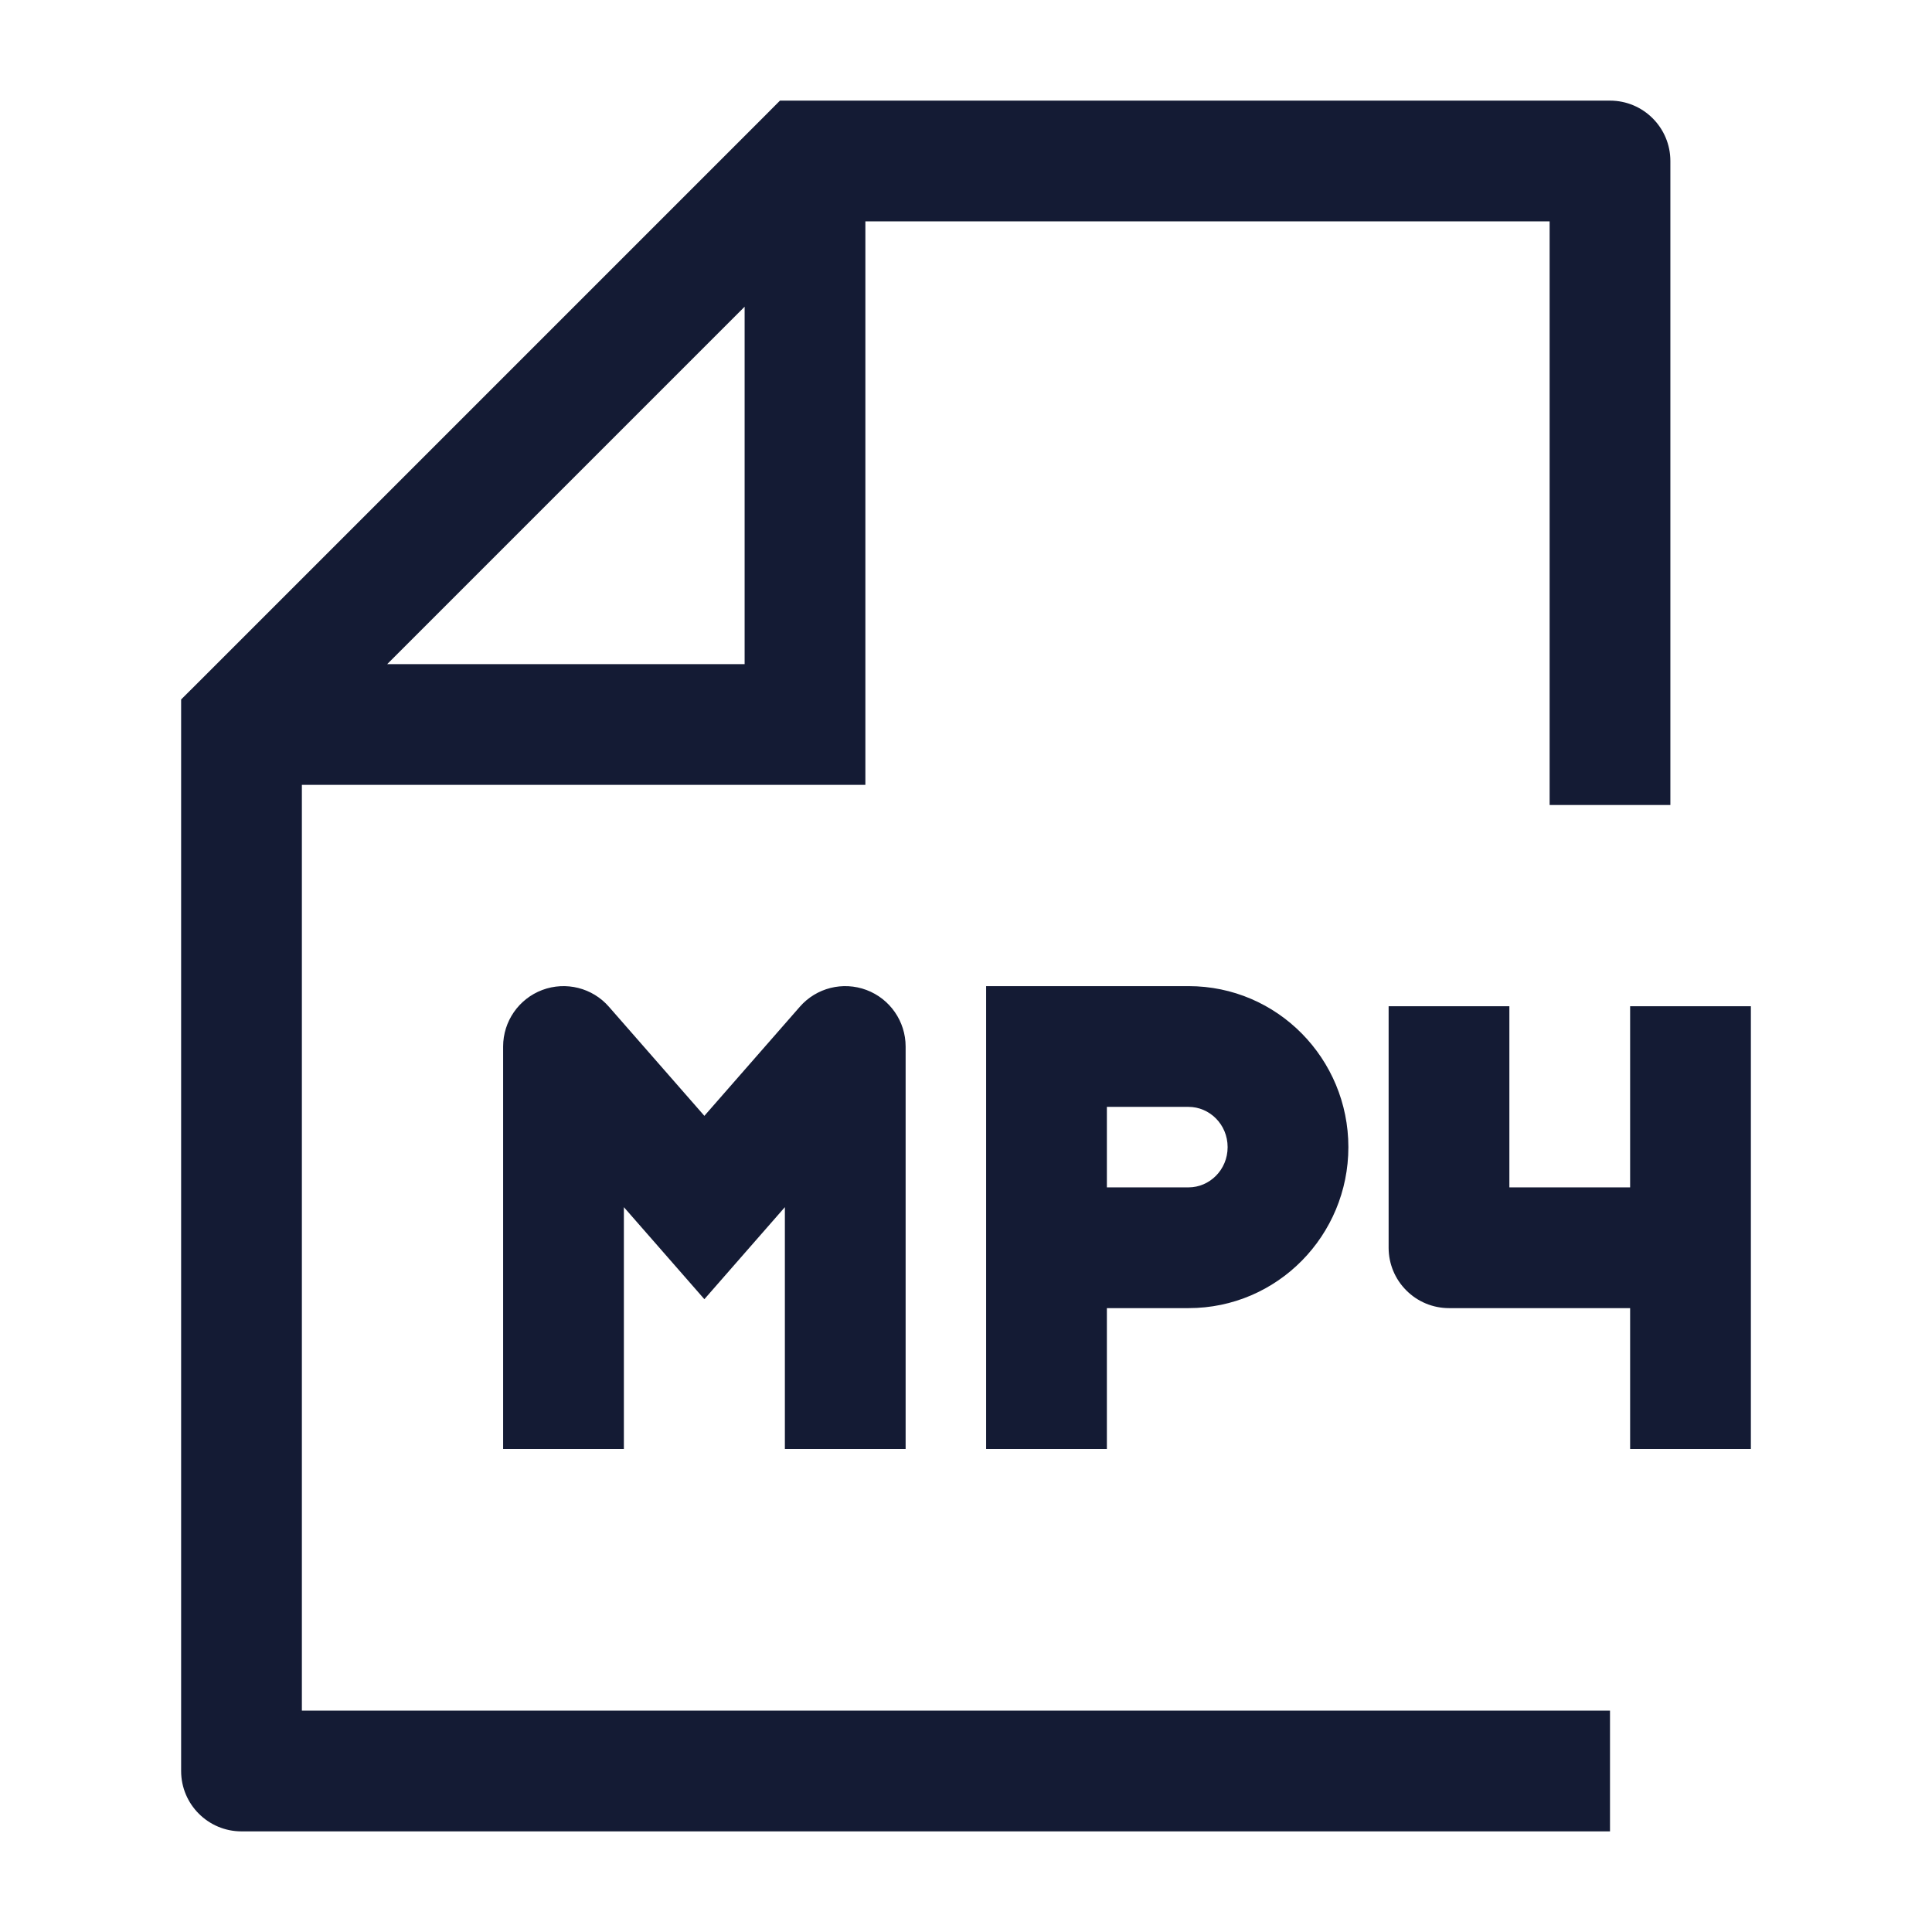 <svg width="24" height="24" viewBox="0 0 24 24" fill="none" xmlns="http://www.w3.org/2000/svg">
<path d="M18 15.5H17.25C17.25 15.699 17.329 15.89 17.47 16.03C17.61 16.171 17.801 16.25 18 16.25L18 15.5ZM13 13L13 12.25L12.25 12.25V13H13ZM14.765 13L14.765 12.25H14.765L14.765 13ZM14.765 15.5L14.765 14.75H14.765L14.765 15.5ZM7 13L7.564 12.506C7.359 12.271 7.029 12.188 6.736 12.298C6.444 12.408 6.25 12.688 6.25 13H7ZM10.5 13H11.25C11.25 12.688 11.056 12.408 10.764 12.298C10.471 12.188 10.141 12.271 9.936 12.506L10.5 13ZM8.75 15L8.186 15.494L8.75 16.139L9.314 15.494L8.75 15ZM20.25 12.5V15.5H21.75V12.5H20.25ZM20.25 15.5V18H21.75V15.5H20.25ZM17.25 12.5V15.5H18.75V12.5H17.25ZM18 16.25L21 16.25L21 14.75L18 14.75L18 16.25ZM13 13.75L14.765 13.75L14.765 12.25L13 12.25L13 13.75ZM13.75 18V15.5H12.25V18H13.75ZM13.75 15.5V13H12.25V15.5H13.75ZM14.765 14.75L13 14.75L13 16.25L14.765 16.25L14.765 14.75ZM7.75 18V13H6.25V18H7.75ZM9.75 13V18H11.25V13H9.75ZM14.765 16.25C15.87 16.25 16.75 15.346 16.75 14.25H15.25C15.25 14.534 15.024 14.75 14.765 14.75L14.765 16.25ZM14.765 13.75C15.024 13.75 15.25 13.966 15.25 14.25H16.75C16.75 13.154 15.87 12.25 14.765 12.25L14.765 13.75ZM6.436 13.494L8.186 15.494L9.314 14.506L7.564 12.506L6.436 13.494ZM9.314 15.494L11.064 13.494L9.936 12.506L8.186 14.506L9.314 15.494Z" fill="#141B34"/>
<path d="M3 22H2.25C2.25 22.414 2.586 22.75 3 22.75V22ZM20 2H20.75C20.75 1.586 20.414 1.25 20 1.25V2ZM10 2V1.25H9.689L9.47 1.47L10 2ZM3 9L2.47 8.47L2.25 8.689V9H3ZM10 9V9.75H10.75V9H10ZM20 21.25H3V22.75H20V21.25ZM19.25 2V10H20.75V2H19.25ZM20 1.25L10 1.25V2.75L20 2.75V1.25ZM2.25 9L2.25 22H3.75L3.75 9H2.25ZM9.47 1.47L2.47 8.47L3.53 9.53L10.53 2.53L9.47 1.47ZM9.25 2L9.25 9H10.75L10.75 2L9.25 2ZM10 8.25L3 8.25L3 9.75L10 9.75V8.25Z" fill="#141B34"/>
</svg>
